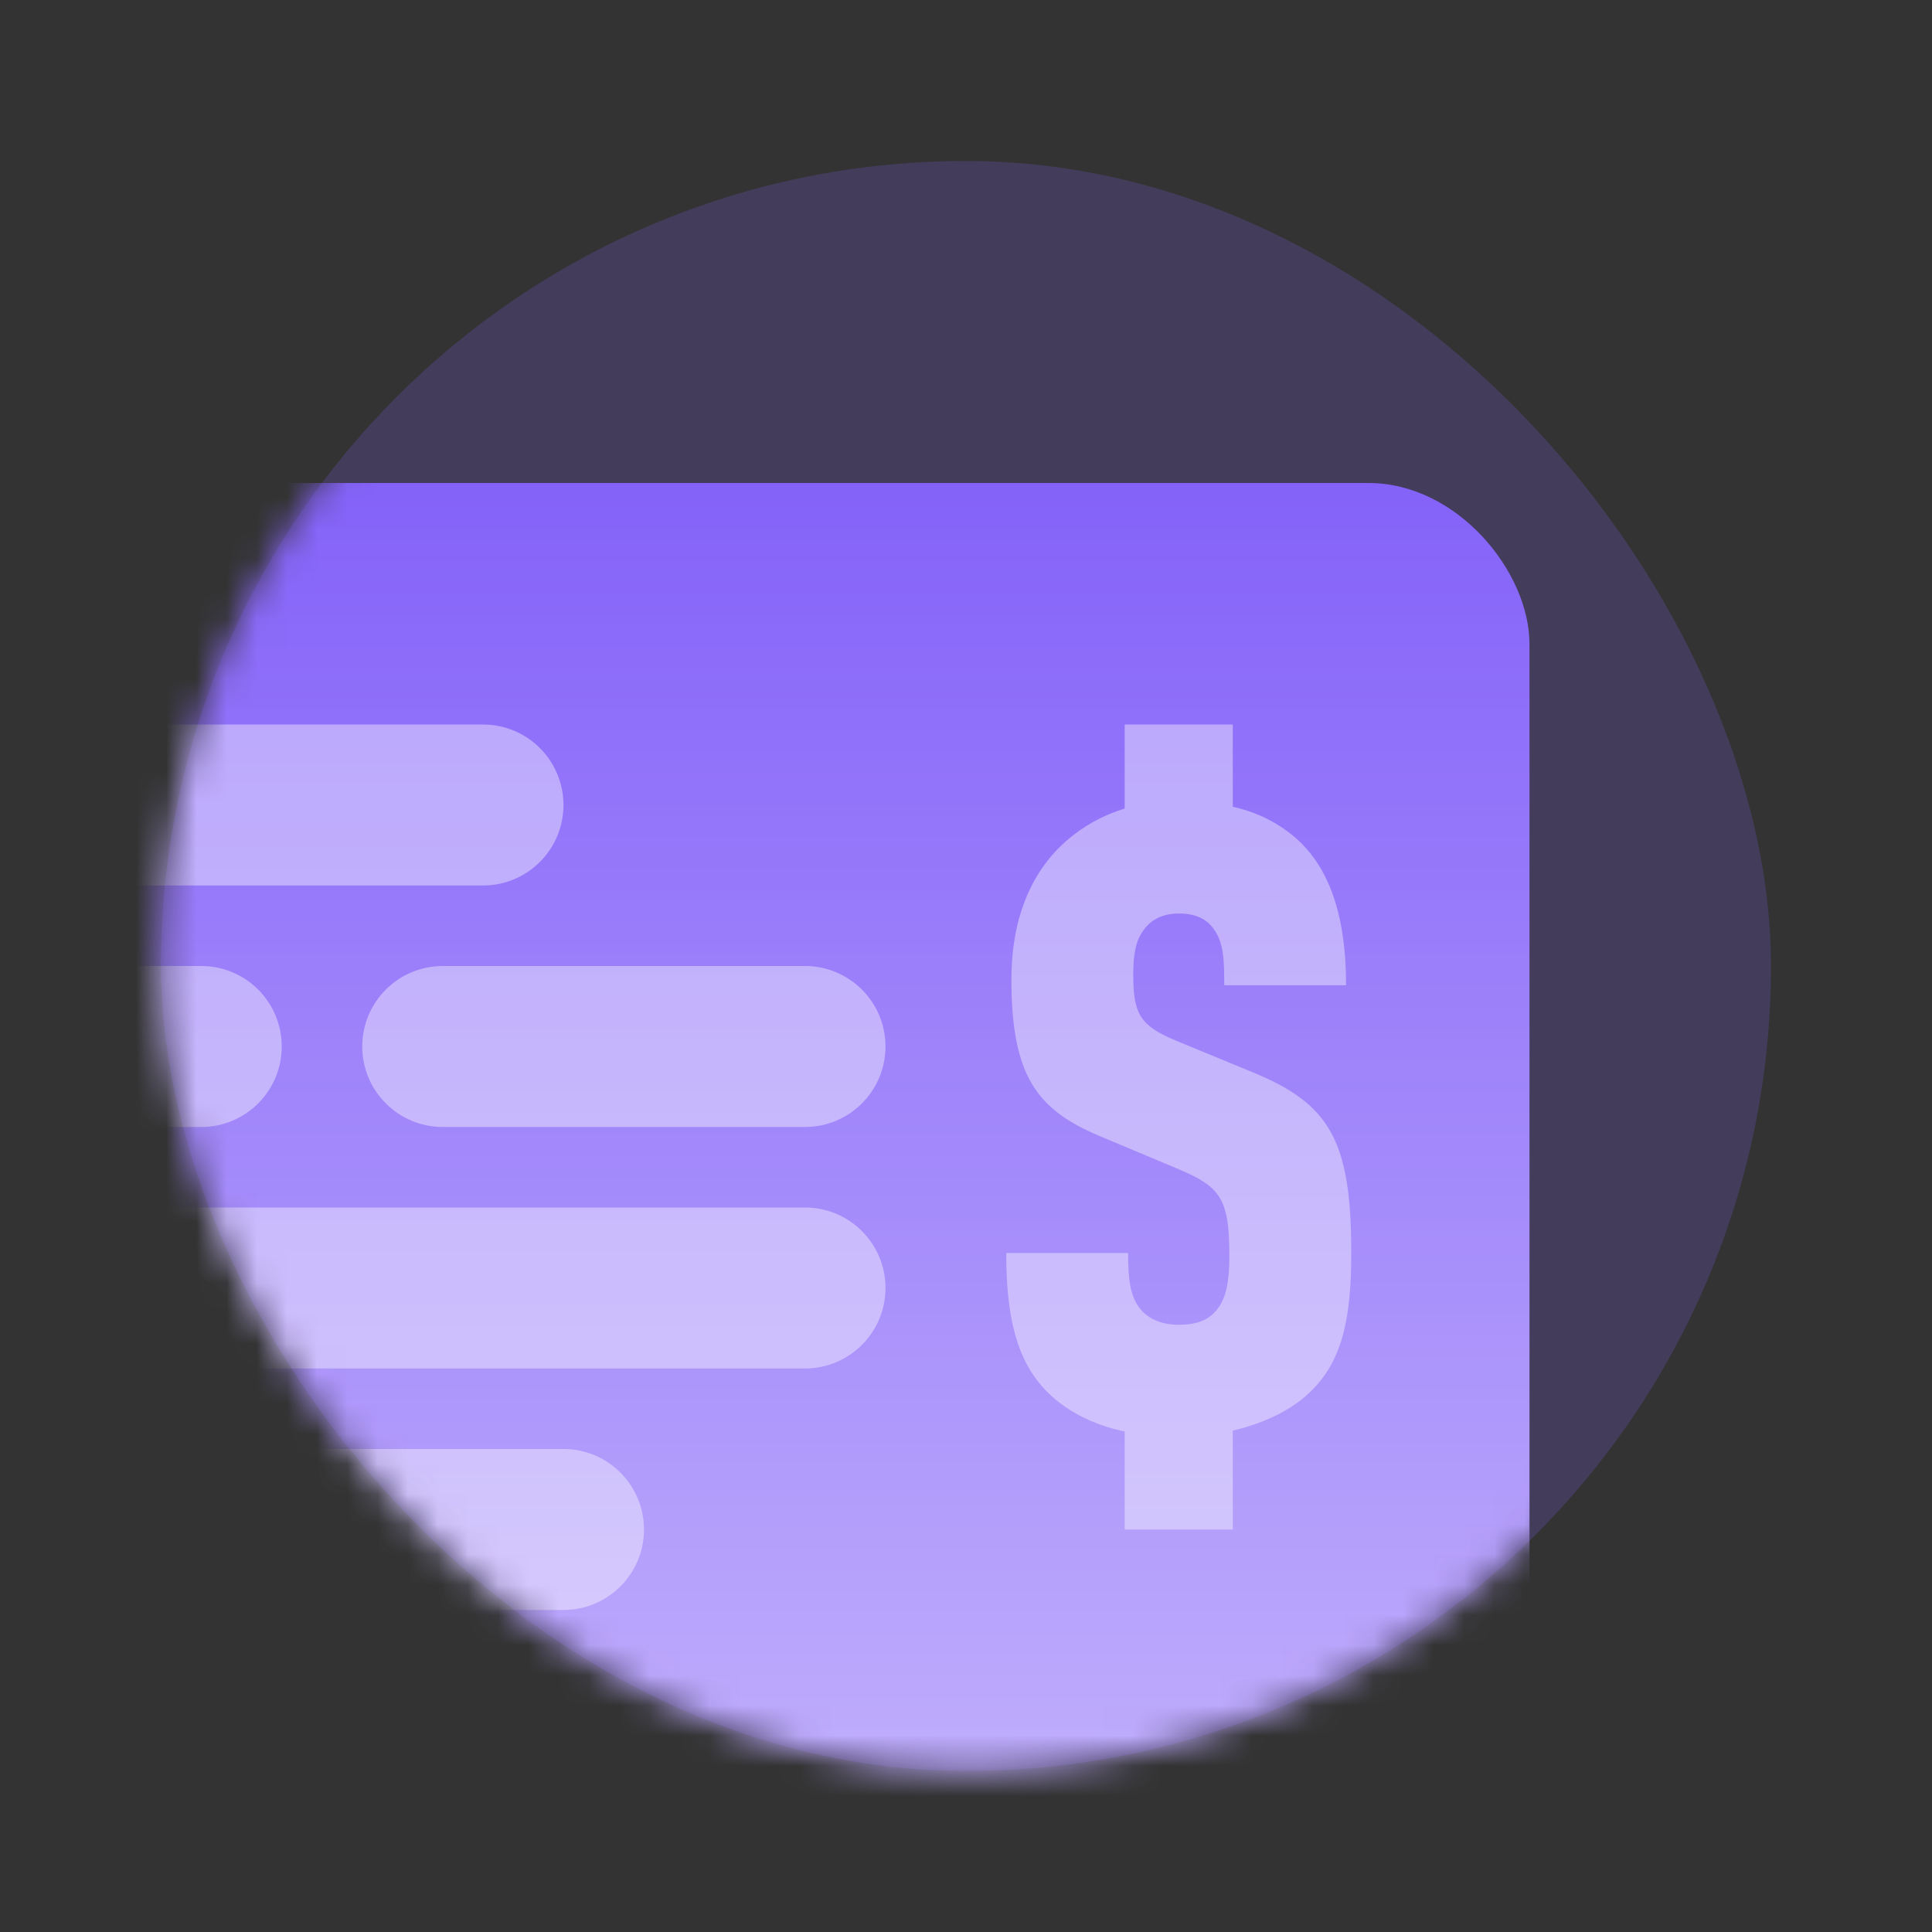 <?xml version="1.0" encoding="UTF-8"?>
<svg width="64px" height="64px" viewBox="0 0 64 64" version="1.1" xmlns="http://www.w3.org/2000/svg" xmlns:xlink="http://www.w3.org/1999/xlink">
    <rect x="0" y="0" width="64" height="64" fill="#333333" stroke="none"/>
    <!-- Generator: Sketch 50 (54983) - http://www.bohemiancoding.com/sketch -->
    <title>职业路径图标/php/选中</title>
    <desc>Created with Sketch.</desc>
    <defs>
        <rect id="path-1" x="5.333" y="5.333" width="53.333" height="53.333" rx="26.667"></rect>
        <linearGradient x1="50%" y1="100%" x2="50%" y2="0.534%" id="linearGradient-3">
            <stop stop-color="#FFFFFF" stop-opacity="0.6" offset="0%"></stop>
            <stop stop-color="#FFFFFF" stop-opacity="0" offset="100%"></stop>
        </linearGradient>
        <rect id="path-4" x="0" y="0" width="53.333" height="53.333" rx="5.333"></rect>
    </defs>
    <g id="职业路径图标/php/选中" stroke="none" stroke-width="1" fill="none" fill-rule="evenodd">
        <mask id="mask-2" fill="white">
            <use xlink:href="#path-1"></use>
        </mask>
        <use id="Rectangle-2" fill-opacity="0.2" fill="#8462FA" xlink:href="#path-1"></use>
        <g id="Group-2" mask="url(#mask-2)">
            <g transform="translate(-2.667, 16)">
                <g id="Rectangle-2" fill="none">
                    <use fill="#8462F9" xlink:href="#path-4"></use>
                    <use fill="url(#linearGradient-3)" xlink:href="#path-4"></use>
                </g>
                <path d="M2.667,8 L18.667,8 C20.139,8 21.333,9.194 21.333,10.667 C21.333,12.139 20.139,13.333 18.667,13.333 L2.667,13.333 C1.194,13.333 1.80361e-16,12.139 0,10.667 C-1.80361e-16,9.194 1.194,8 2.667,8 Z M4,16 L9.333,16 C10.806,16 12,17.194 12,18.667 C12,20.139 10.806,21.333 9.333,21.333 L4,21.333 C2.527,21.333 1.333,20.139 1.333,18.667 C1.333,17.194 2.527,16 4,16 Z M17.333,16 L29.333,16 C30.806,16 32,17.194 32,18.667 C32,20.139 30.806,21.333 29.333,21.333 L17.333,21.333 C15.861,21.333 14.667,20.139 14.667,18.667 C14.667,17.194 15.861,16 17.333,16 Z M8,24 L29.333,24 C30.806,24 32,25.194 32,26.667 C32,28.139 30.806,29.333 29.333,29.333 L8,29.333 C6.527,29.333 5.333,28.139 5.333,26.667 C5.333,25.194 6.527,24 8,24 Z M13.333,32 L21.333,32 C22.806,32 24,33.194 24,34.667 C24,36.139 22.806,37.333 21.333,37.333 L13.333,37.333 C11.861,37.333 10.667,36.139 10.667,34.667 C10.667,33.194 11.861,32 13.333,32 Z" id="Combined-Shape" fill="#FFFFFF" opacity="0.4"></path>
                <path d="M47.429,25.478 C47.429,21.739 46.689,20.551 44.131,19.507 L41.601,18.464 C40.435,17.971 40.208,17.594 40.208,16.29 C40.208,15.594 40.293,15.159 40.549,14.812 C40.776,14.493 41.146,14.261 41.714,14.261 C42.311,14.261 42.652,14.464 42.88,14.783 C43.221,15.246 43.221,15.913 43.221,16.638 L47.258,16.638 C47.258,14.551 46.803,12.899 45.694,11.855 C45.126,11.333 44.415,10.928 43.505,10.725 L43.505,8 L39.923,8 L39.923,10.783 C39.184,11.014 38.559,11.362 37.99,11.855 C36.768,12.928 36.171,14.522 36.171,16.435 C36.171,19.652 37.023,20.754 39.07,21.623 L41.629,22.696 C43.079,23.304 43.392,23.652 43.392,25.623 C43.392,26.464 43.278,27.014 42.994,27.362 C42.738,27.71 42.34,27.884 41.714,27.884 C41.089,27.884 40.691,27.652 40.463,27.391 C40.094,26.957 40.037,26.348 40.037,25.507 L36,25.507 C36,27.623 36.341,29.072 37.336,30.087 C37.933,30.696 38.814,31.188 39.923,31.42 L39.923,34.667 L43.505,34.667 L43.505,31.391 C44.614,31.13 45.524,30.667 46.121,30.058 C47.173,29.014 47.429,27.565 47.429,25.478 Z" id="$" fill-opacity="0.4" fill="#FFFFFF"></path>
            </g>
        </g>
    </g>
</svg>